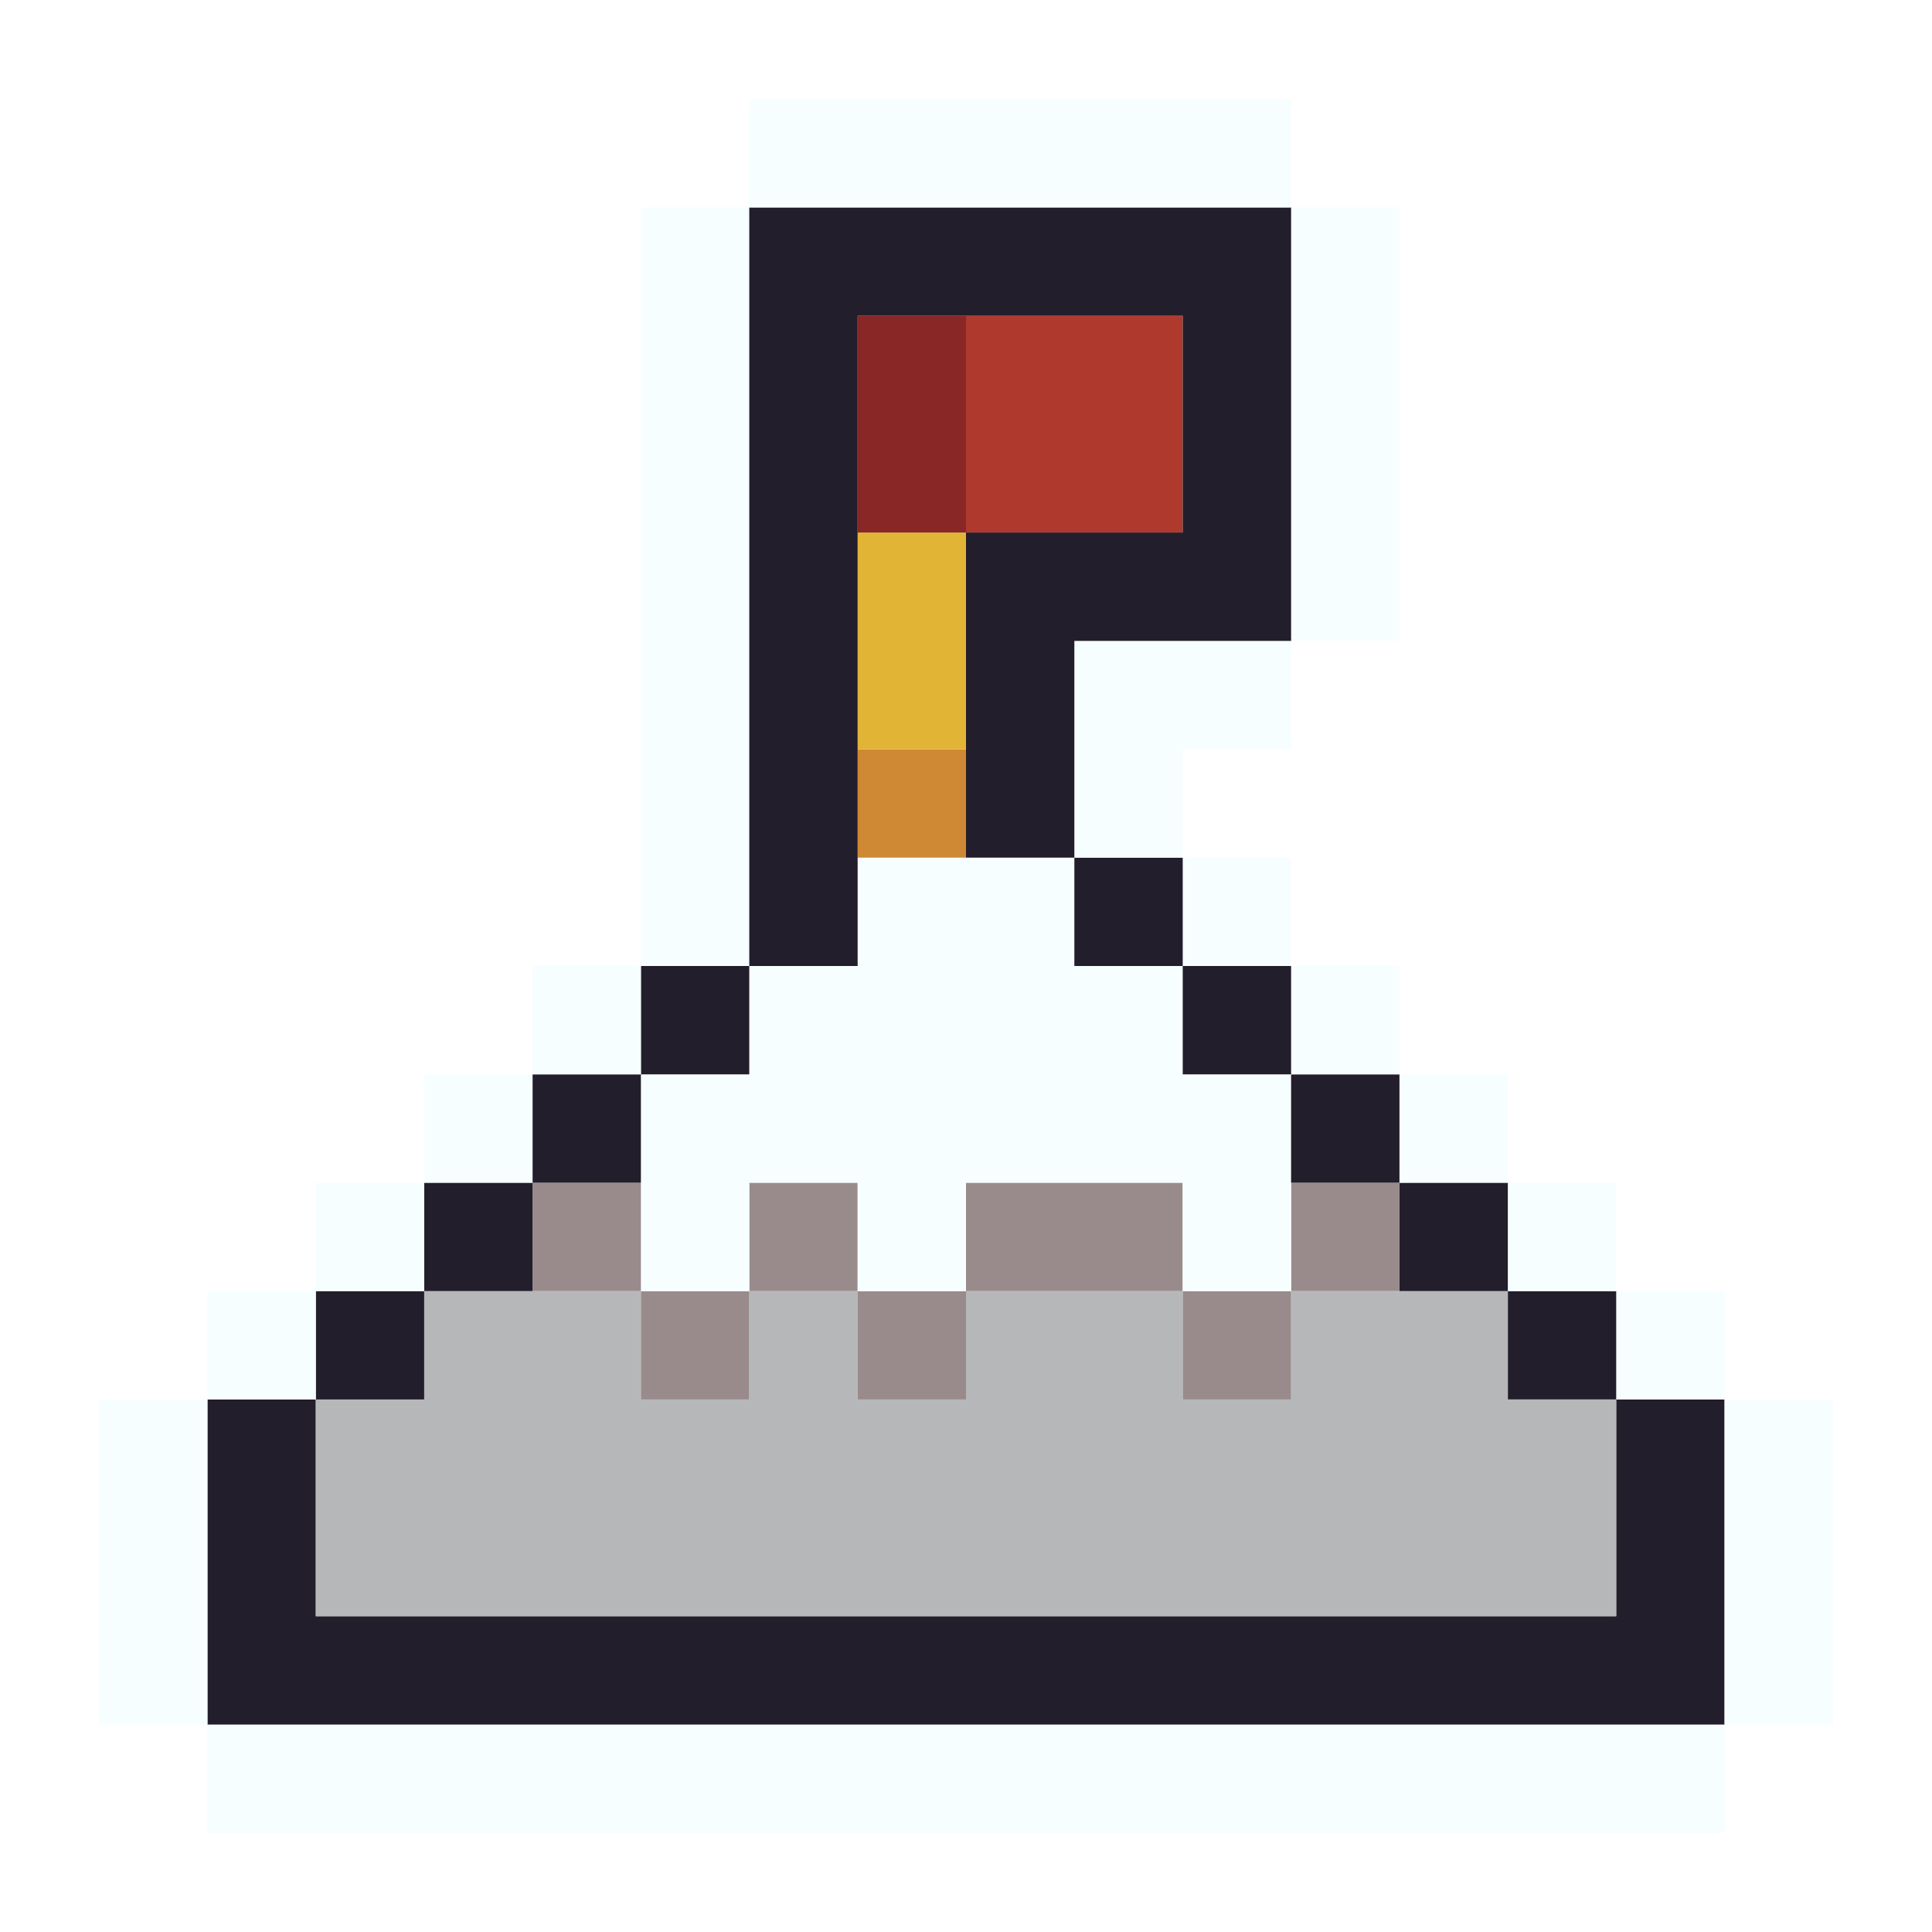 <svg width="78" height="78" viewBox="0 0 78 78" fill="none" xmlns="http://www.w3.org/2000/svg">
<g filter="url(#filter0_d_46_1055)">
<path d="M69.625 65.625H8.375V70H69.625V65.625Z" fill="#F7FEFF"/>
<path d="M69.625 52.5H65.25V61.25H12.75V52.5H8.375V65.625H69.625V52.5Z" fill="#231E2B"/>
<path d="M8.375 52.5H4V65.625H8.375V52.5Z" fill="#F7FEFF"/>
<path d="M74 52.5H69.625V65.625H74V52.5Z" fill="#F7FEFF"/>
<path d="M69.625 48.125H65.25V52.5H69.625V48.125Z" fill="#F7FEFF"/>
<path d="M65.25 48.125H60.875V52.5H65.25V48.125Z" fill="#231E2B"/>
<path d="M60.875 48.125H52.125V52.5H47.75V48.125H39V52.5H34.625V48.125H30.25V52.5H25.875V48.125H17.125V52.5H12.75V61.25H65.25V52.5H60.875V48.125Z" fill="#B6B7B8"/>
<path d="M52.125 48.125H47.75V52.5H52.125V48.125Z" fill="#998B8C"/>
<path d="M39 48.125H34.625V52.5H39V48.125Z" fill="#998B8C"/>
<path d="M30.25 48.125H25.875V52.5H30.25V48.125Z" fill="#998B8C"/>
<path d="M17.125 48.125H12.75V52.5H17.125V48.125Z" fill="#231E2B"/>
<path d="M12.75 48.125H8.375V52.5H12.75V48.125Z" fill="#F7FEFF"/>
<path d="M65.25 43.75H60.875V48.125H65.25V43.75Z" fill="#F7FEFF"/>
<path d="M60.875 43.75H56.5V48.125H60.875V43.75Z" fill="#231E2B"/>
<path d="M56.5 43.75H52.125V48.125H56.5V43.75Z" fill="#998B8C"/>
<path d="M47.75 43.75H39V48.125H47.75V43.75Z" fill="#998B8C"/>
<path d="M34.625 43.75H30.25V48.125H34.625V43.75Z" fill="#998B8C"/>
<path d="M30.25 48.125V43.75H34.625V48.125H39V43.75H47.75V48.125H52.125V39.375H47.75V35H43.375V30.625H34.625V35H30.25V39.375H25.875V48.125H30.25Z" fill="#F7FEFF"/>
<path d="M25.875 43.75H21.5V48.125H25.875V43.75Z" fill="#998B8C"/>
<path d="M21.5 43.75H17.125V48.125H21.5V43.75Z" fill="#231E2B"/>
<path d="M17.125 43.75H12.75V48.125H17.125V43.75Z" fill="#F7FEFF"/>
<path d="M60.875 39.375H56.5V43.75H60.875V39.375Z" fill="#F7FEFF"/>
<path d="M56.5 39.375H52.125V43.75H56.5V39.375Z" fill="#231E2B"/>
<path d="M25.875 39.375H21.5V43.75H25.875V39.375Z" fill="#231E2B"/>
<path d="M21.5 39.375H17.125V43.75H21.5V39.375Z" fill="#F7FEFF"/>
<path d="M56.5 35H52.125V39.375H56.5V35Z" fill="#F7FEFF"/>
<path d="M52.125 35H47.75V39.375H52.125V35Z" fill="#231E2B"/>
<path d="M30.25 35H25.875V39.375H30.25V35Z" fill="#231E2B"/>
<path d="M25.875 35H21.5V39.375H25.875V35Z" fill="#F7FEFF"/>
<path d="M52.125 30.625H47.75V35H52.125V30.625Z" fill="#F7FEFF"/>
<path d="M47.75 30.625H43.375V35H47.75V30.625Z" fill="#231E2B"/>
<path d="M30.25 4.375H25.875V35H30.25V4.375Z" fill="#F7FEFF"/>
<path d="M39 26.25H34.625V30.625H39V26.25Z" fill="#CF8934"/>
<path d="M43.375 21.875V30.625H47.75V26.25H52.125V21.875H43.375Z" fill="#F7FEFF"/>
<path d="M39 17.5H34.625V26.25H39V17.5Z" fill="#E2B436"/>
<path d="M47.75 8.75H39V17.5H47.75V8.75Z" fill="#B0392E"/>
<path d="M39 8.75H34.625V17.5H39V8.75Z" fill="#892727"/>
<path d="M56.5 4.375H52.125V21.875H56.5V4.375Z" fill="#F7FEFF"/>
<path d="M30.25 35H34.625V8.75H47.75V17.5H39V30.625H43.375V21.875H52.125V4.375H30.25V35Z" fill="#231E2B"/>
<path d="M52.125 0H30.25V4.375H52.125V0Z" fill="#F7FEFF"/>
</g>
<defs>
<filter id="filter0_d_46_1055" x="0" y="0" width="78" height="78" filterUnits="userSpaceOnUse" color-interpolation-filters="sRGB">
<feFlood flood-opacity="0" result="BackgroundImageFix"/>
<feColorMatrix in="SourceAlpha" type="matrix" values="0 0 0 0 0 0 0 0 0 0 0 0 0 0 0 0 0 0 127 0" result="hardAlpha"/>
<feOffset dy="4"/>
<feGaussianBlur stdDeviation="2"/>
<feComposite in2="hardAlpha" operator="out"/>
<feColorMatrix type="matrix" values="0 0 0 0 0 0 0 0 0 0 0 0 0 0 0 0 0 0 0.25 0"/>
<feBlend mode="normal" in2="BackgroundImageFix" result="effect1_dropShadow_46_1055"/>
<feBlend mode="normal" in="SourceGraphic" in2="effect1_dropShadow_46_1055" result="shape"/>
</filter>
</defs>
</svg>
